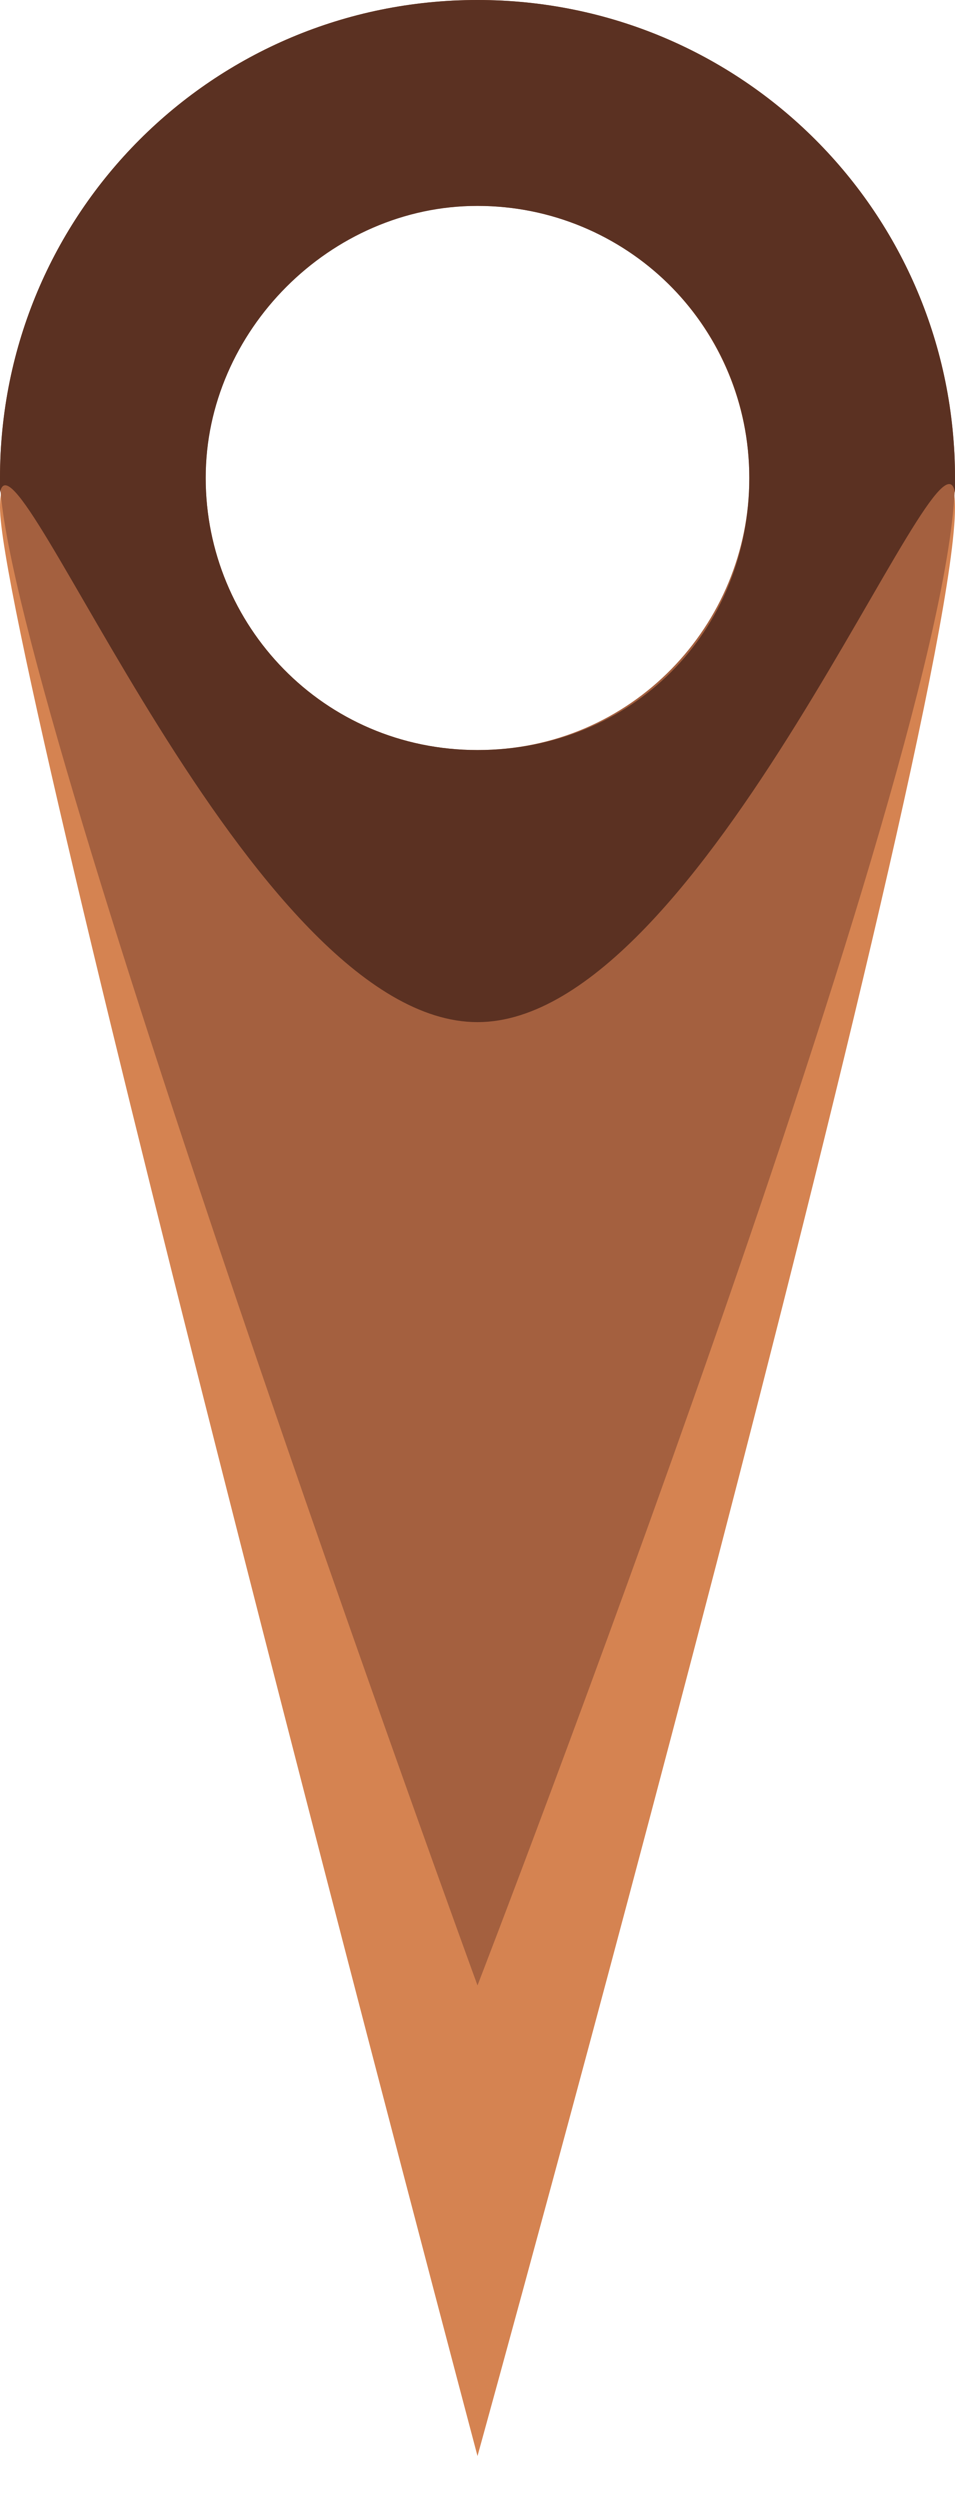 <svg
    class="main-logo"
    id="newpoint-logo-icon"
    version="1.1"
    xmlns="http://www.w3.org/2000/svg"
    xmlns:xlink="http://www.w3.org/1999/xlink"
    x="0px"
    y="0px"
    viewBox="0 0 13 34"
    enable-background="new 0 0 13 34"
    xml:space="preserve"
    >
    <g>
        <path
        fill="#D58351"
        d="M0,6.9c0,2,6.5,26.5,6.5,26.5S13,9.9,13,6.9c0-2-3.2,7-6.5,7C3.3,13.9,0,4.9,0,6.9z"
        />
        <path
        fill="#A4603F"
        d="M0,6.5C0,9.2,6.5,27,6.5,27S13,10.2,13,6.5C13,2.9,10.1,0,6.5,0S0,2.9,0,6.5z M10.2,6.5
c0,2-1.6,3.7-3.7,3.7S2.8,8.5,2.8,6.5s1.6-3.7,3.7-3.7S10.2,4.5,10.2,6.5z"
        />
        <path
        fill="#5B3122"
        d="M6.5,13.9c3.1,0,6.3-8.4,6.5-7.2c0-0.1,0-0.2,0-0.2C13,2.9,10.1,0,6.5,0S0,2.9,0,6.5c0,0.1,0,0.2,0,0.2
C0.2,5.6,3.4,13.9,6.5,13.9z M6.5,2.8c2,0,3.7,1.6,3.7,3.7s-1.6,3.7-3.7,3.7S2.8,8.5,2.8,6.5S4.5,2.8,6.5,2.8z"
        />
    </g>
</svg>